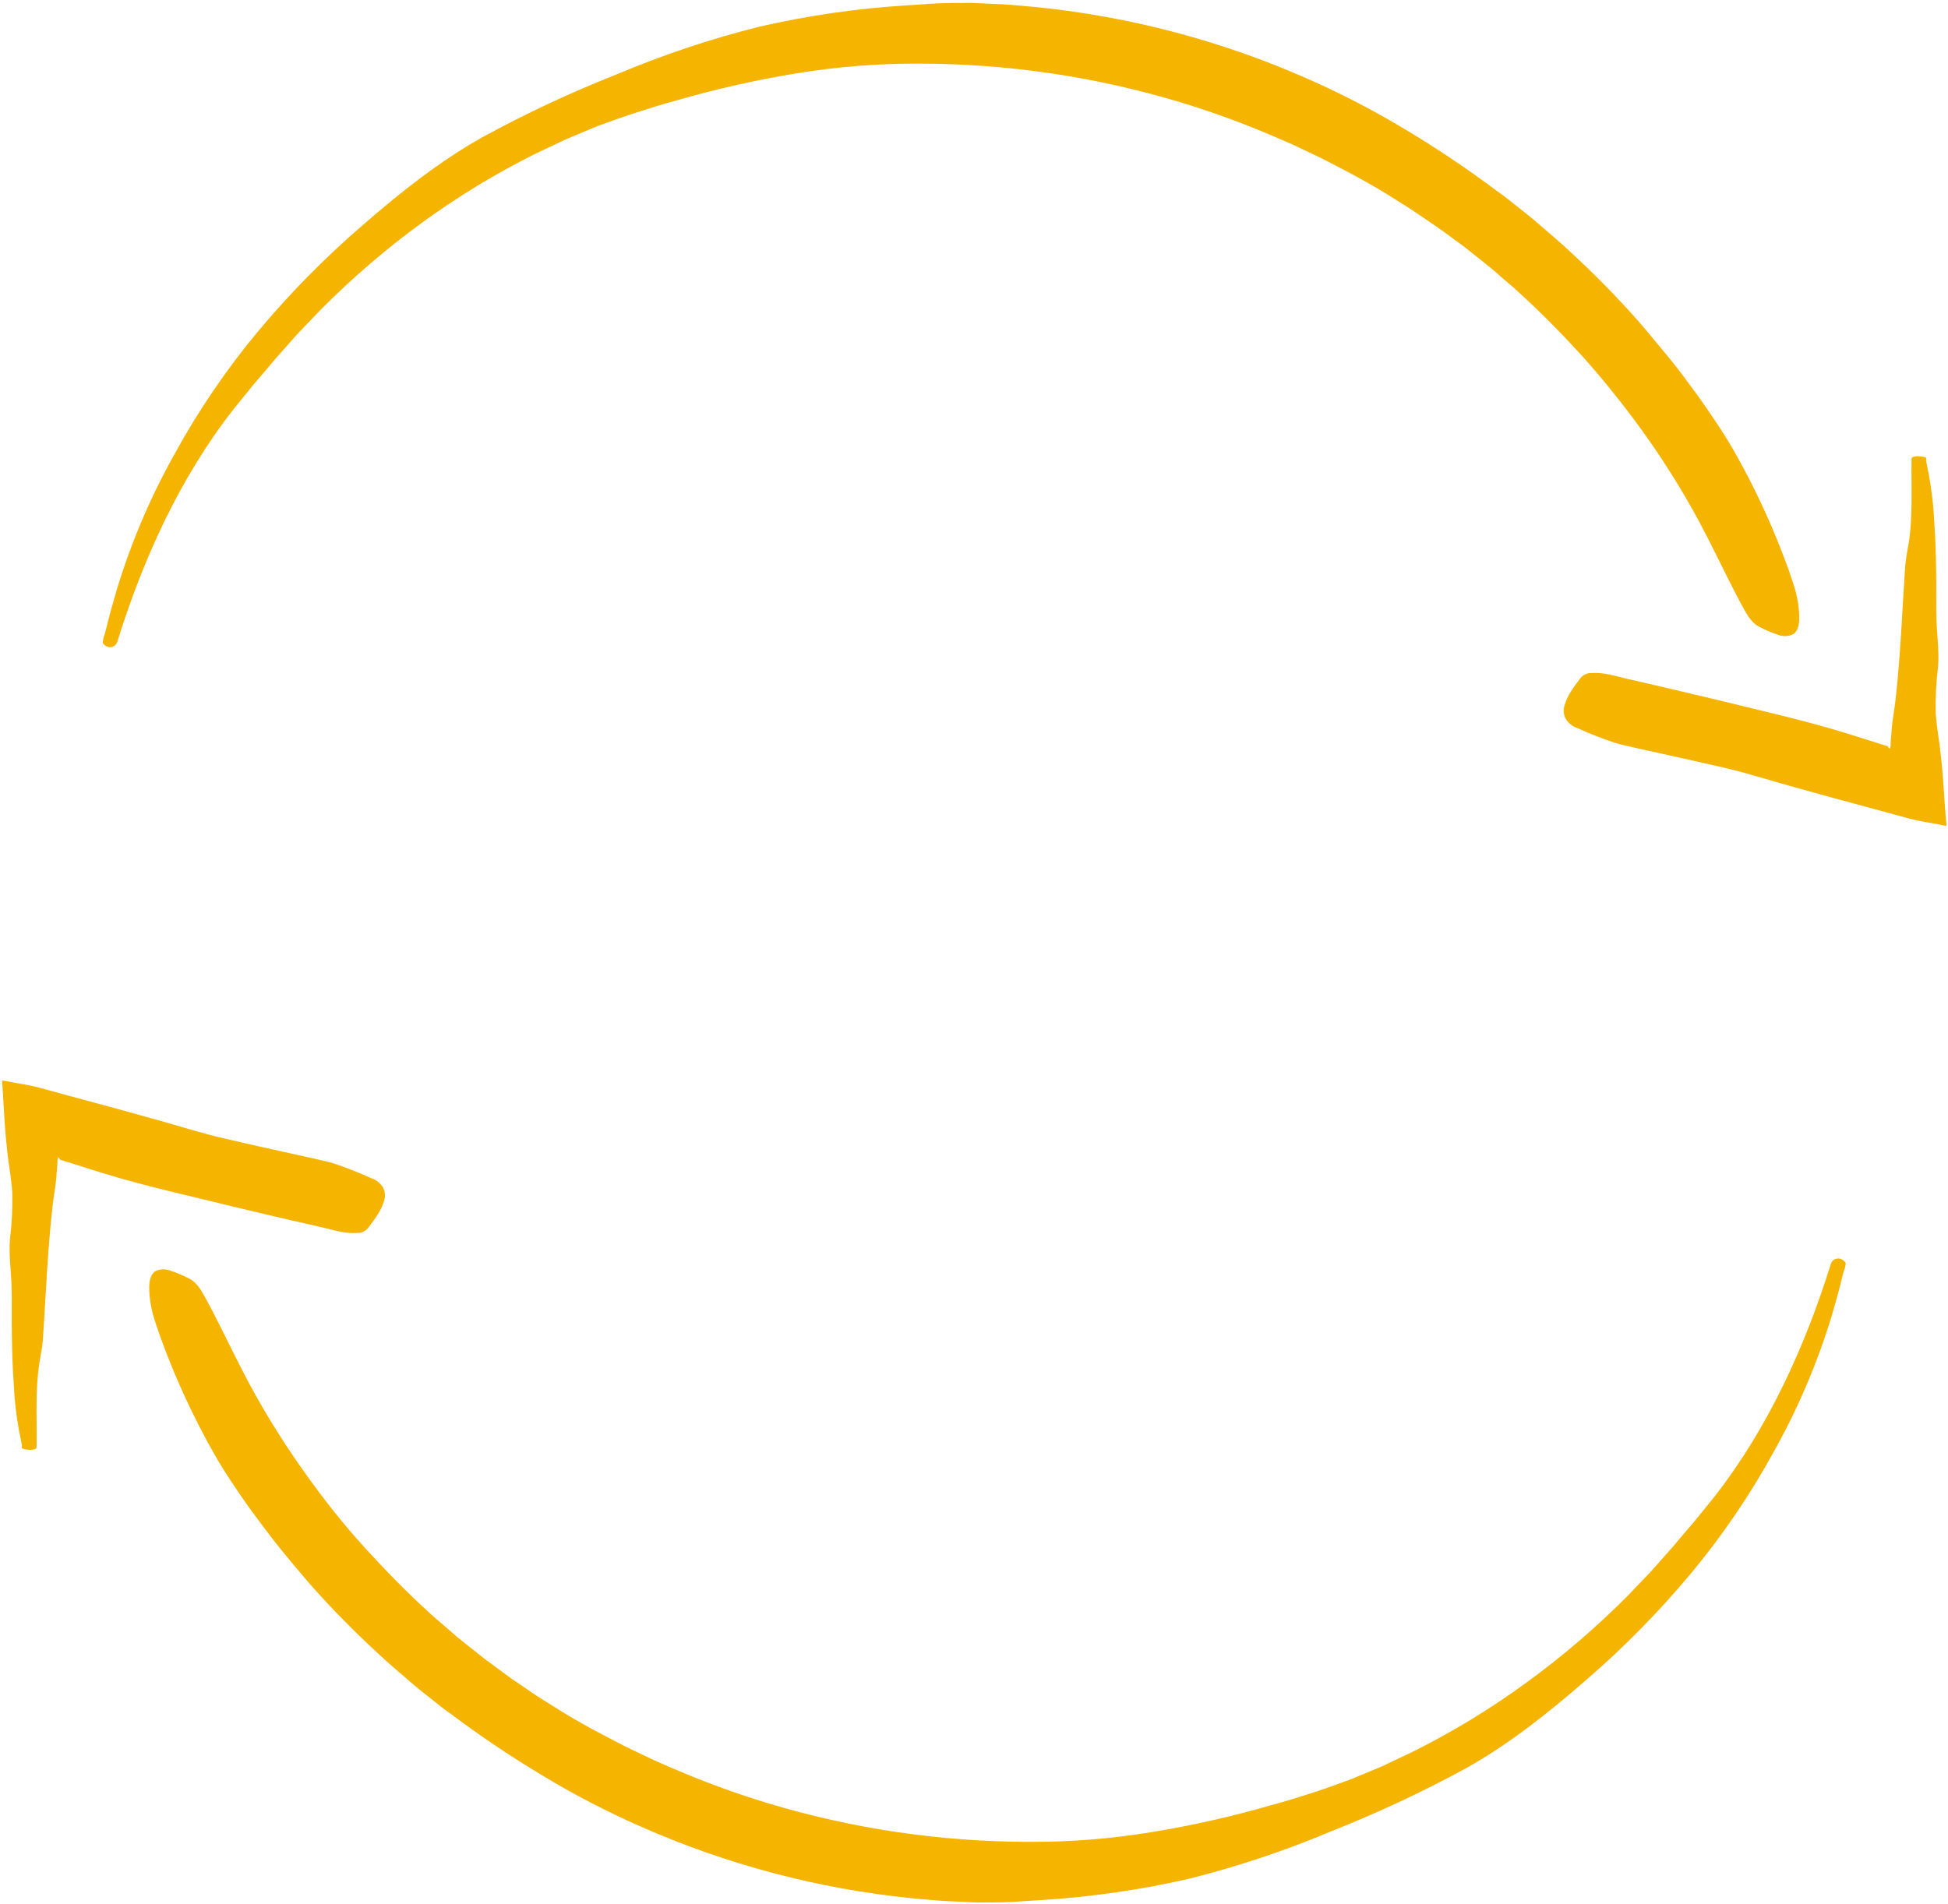 <svg width="405" height="396" viewBox="0 0 405 396" fill="none" xmlns="http://www.w3.org/2000/svg">
<path d="M22.076 134.365C22.279 134.486 22.508 134.56 22.744 134.58C22.98 134.6 23.218 134.567 23.439 134.482C23.66 134.397 23.859 134.264 24.021 134.091C24.183 133.919 24.305 133.711 24.375 133.485C29.725 116.295 37.325 99.486 48.456 85.216L52.806 79.846C54.306 78.106 55.806 76.376 57.276 74.596L61.875 69.406L66.665 64.406C73.178 57.843 80.2 51.808 87.665 46.355C95.165 40.883 103.113 36.052 111.425 31.916L117.755 28.916L124.205 26.226C126.355 25.456 128.996 24.465 131.866 23.535C134.736 22.605 137.795 21.645 140.755 20.855C148.968 18.478 157.316 16.598 165.755 15.226C174.192 13.853 182.728 13.184 191.276 13.226C209.568 13.261 227.759 15.956 245.276 21.226C252.056 23.276 258.713 25.714 265.215 28.526C266.835 29.256 268.496 29.886 270.076 30.686L274.885 32.975C278.025 34.626 281.206 36.206 284.266 37.975C287.076 39.516 289.765 41.266 292.505 42.975C293.855 43.836 295.165 44.766 296.505 45.656L298.505 47.015L300.505 48.435L304.396 51.295L308.175 54.295C309.445 55.295 310.665 56.295 311.885 57.395C313.105 58.495 314.356 59.465 315.526 60.575C320.336 64.915 324.875 69.576 329.255 74.365C333.574 79.239 337.646 84.325 341.455 89.606C345.246 94.873 348.738 100.348 351.915 106.005C355.445 112.295 358.456 118.945 361.856 125.345C362.856 127.115 363.856 129.405 365.776 130.345C366.993 130.994 368.265 131.536 369.576 131.966C370.089 132.183 370.643 132.289 371.2 132.275C371.757 132.261 372.304 132.128 372.806 131.885C374.026 131.095 374.116 129.265 374.066 127.885C374.002 126.236 373.754 124.599 373.326 123.005C372.886 121.405 372.326 119.815 371.786 118.275C368.728 109.792 364.951 101.585 360.495 93.746C358.265 89.856 355.716 86.155 353.146 82.505C351.146 79.805 349.206 77.075 347.076 74.505C344.946 71.935 342.826 69.335 340.646 66.805C336.2 61.779 331.497 56.986 326.556 52.445C324.166 50.165 321.556 48.055 319.106 45.895C317.856 44.825 316.525 43.825 315.245 42.795C313.965 41.766 312.676 40.725 311.326 39.795C305.216 35.212 298.875 30.946 292.326 27.015C285.797 23.07 279.023 19.546 272.045 16.465C254.056 8.493 234.914 3.429 215.335 1.465C213.105 1.275 210.885 1.045 208.665 0.905L201.986 0.605C199.706 0.605 197.435 0.605 195.165 0.695C192.895 0.785 190.635 1.005 188.375 1.125C178.095 1.765 167.885 3.247 157.846 5.555C147.719 8.095 137.803 11.412 128.186 15.476C118.614 19.254 109.286 23.622 100.255 28.555C91.255 33.615 83.176 40.066 75.446 46.785C67.574 53.562 60.273 60.973 53.616 68.945C47.02 76.871 41.21 85.418 36.266 94.466C31.255 103.406 27.231 112.865 24.266 122.675C23.596 125.015 22.895 127.345 22.335 129.675L21.835 131.675C21.607 132.24 21.452 132.831 21.375 133.435C21.305 133.805 21.646 134.095 22.076 134.365Z" fill="#F5B400"/>
<path d="M403.766 159.556C403.656 158.446 403.535 157.316 403.415 156.196C403.295 155.076 403.165 154.346 403.045 153.476C402.805 151.816 402.585 150.156 402.455 148.476C402.365 145.182 402.526 141.886 402.936 138.616C403.196 135.336 402.686 132.046 402.596 128.756C402.506 125.466 402.595 122.096 402.535 118.756C402.475 115.416 402.406 112.126 402.156 108.806C402.015 105.451 401.641 102.109 401.035 98.806C400.869 98.006 400.709 97.206 400.556 96.406L400.446 95.746C400.446 95.586 400.546 95.296 400.356 95.146C400.038 95.014 399.7 94.936 399.356 94.916C398.356 94.786 397.425 94.996 397.425 95.336C397.305 101.336 397.756 107.336 396.766 113.336C396.46 114.85 396.232 116.378 396.085 117.916L395.795 122.536L395.245 131.796C395.045 134.906 394.825 138.016 394.535 141.126C394.395 142.686 394.236 144.256 394.056 145.816C393.876 147.376 393.466 149.616 393.276 151.686C393.276 152.346 393.175 153.006 393.125 153.686L393.066 154.686V155.136C393.031 155.206 393.004 155.28 392.986 155.356C392.986 155.486 392.985 155.656 392.875 155.676L392.675 155.496C392.597 155.411 392.531 155.317 392.476 155.216C392.473 155.193 392.473 155.169 392.476 155.146H392.356L383.556 152.386C378.996 150.976 374.376 149.776 369.726 148.626L357.135 145.566C352.915 144.566 348.686 143.566 344.446 142.566L338.135 141.126C335.795 140.586 333.515 139.786 330.955 139.956C330.459 139.925 329.963 140.026 329.519 140.249C329.074 140.472 328.697 140.809 328.425 141.226C327.805 142.046 327.176 142.866 326.566 143.856C326.002 144.725 325.568 145.672 325.276 146.666C324.986 147.553 325.054 148.518 325.465 149.356C326.01 150.336 326.908 151.073 327.976 151.416C330.521 152.578 333.128 153.599 335.785 154.476C337.115 154.886 338.486 155.146 339.856 155.476L352.146 158.206L358.215 159.586C362.905 160.656 367.466 162.126 372.076 163.416L381.026 165.896L390.776 168.536L396.936 170.216C399.006 170.776 400.936 171.016 402.696 171.366C403.346 171.486 404.026 171.646 404.696 171.746C404.266 167.336 404.126 163.386 403.766 159.556Z" fill="#F5B400"/>
<path d="M382.965 261.915C382.761 261.794 382.533 261.72 382.297 261.699C382.061 261.679 381.823 261.711 381.601 261.795C381.379 261.878 381.179 262.011 381.016 262.182C380.852 262.354 380.729 262.56 380.655 262.785C375.305 279.975 367.655 296.785 356.575 311.065L352.226 316.425C350.726 318.175 349.225 319.905 347.755 321.685L343.155 326.875L338.365 331.875C331.856 338.425 324.834 344.444 317.365 349.875C309.868 355.355 301.92 360.189 293.606 364.325L287.275 367.325L280.825 370.005C278.675 370.775 276.045 371.775 273.175 372.705C270.305 373.635 267.245 374.595 264.275 375.385C256.063 377.76 247.714 379.636 239.275 381.005C230.843 382.387 222.31 383.056 213.766 383.005C195.473 382.975 177.282 380.28 159.766 375.005C152.984 372.955 146.325 370.514 139.825 367.695C138.205 366.975 136.545 366.335 134.965 365.545L130.165 363.255C127.025 361.605 123.835 360.015 120.785 358.255C117.965 356.705 115.275 354.955 112.545 353.255C111.185 352.395 109.875 351.465 108.545 350.565L106.545 349.215L104.596 347.795L100.715 344.925L96.936 341.925C95.656 340.925 94.446 339.925 93.226 338.825C92.006 337.725 90.755 336.745 89.575 335.645C84.765 331.295 80.225 326.645 75.856 321.855C71.486 317.065 67.426 311.935 63.646 306.615C59.853 301.346 56.361 295.868 53.186 290.205C49.656 283.925 46.645 277.265 43.245 270.875C42.245 269.105 41.245 266.815 39.325 265.875C38.106 265.232 36.835 264.694 35.525 264.265C35.014 264.048 34.462 263.942 33.907 263.954C33.352 263.966 32.807 264.096 32.306 264.335C31.086 265.135 30.985 266.965 31.035 268.335C31.099 269.988 31.347 271.628 31.775 273.225C32.215 274.825 32.776 276.405 33.316 277.945C36.372 286.434 40.152 294.644 44.615 302.485C46.835 306.375 49.385 310.075 51.955 313.725C53.955 316.425 55.955 319.145 58.025 321.725C60.095 324.305 62.275 326.895 64.455 329.425C68.901 334.448 73.604 339.238 78.545 343.775C80.935 346.065 83.545 348.175 85.995 350.335C87.245 351.405 88.576 352.395 89.856 353.435C91.135 354.475 92.436 355.495 93.775 356.435C99.882 361.019 106.224 365.282 112.775 369.205C119.301 373.155 126.076 376.678 133.056 379.755C151.044 387.731 170.186 392.794 189.766 394.755C191.996 394.935 194.216 395.175 196.436 395.305L203.125 395.615C205.395 395.615 207.676 395.615 209.936 395.515C212.196 395.415 214.465 395.215 216.735 395.095C227.012 394.449 237.219 392.968 247.255 390.665C257.38 388.121 267.296 384.804 276.915 380.745C286.485 376.957 295.816 372.589 304.856 367.665C313.856 362.605 321.935 356.155 329.665 349.435C337.534 342.653 344.835 335.238 351.495 327.265C358.089 319.342 363.9 310.799 368.846 301.755C373.85 292.811 377.873 283.353 380.846 273.545C381.516 271.195 382.215 268.865 382.775 266.495L383.275 264.495C383.506 263.932 383.661 263.34 383.735 262.735C383.725 262.475 383.365 262.155 382.965 261.915Z" fill="#F5B400"/>
<path d="M47.985 250.786C52.205 251.806 56.435 252.806 60.675 253.786L66.995 255.226C69.325 255.766 71.605 256.566 74.165 256.386C74.661 256.421 75.157 256.322 75.602 256.1C76.046 255.879 76.424 255.543 76.695 255.126C77.315 254.306 77.946 253.476 78.556 252.496C79.129 251.627 79.567 250.676 79.856 249.676C80.144 248.788 80.072 247.822 79.655 246.986C79.097 246.03 78.202 245.317 77.145 244.986C74.598 243.825 71.991 242.801 69.335 241.916C68.005 241.516 66.636 241.246 65.266 240.916L59.135 239.566L52.976 238.196L46.905 236.806C42.215 235.746 37.655 234.276 33.045 232.986L24.105 230.506L14.346 227.866L8.195 226.186C6.125 225.626 4.196 225.376 2.436 225.036C1.776 224.916 1.096 224.756 0.436 224.656C0.736 228.976 0.875 232.926 1.235 236.746C1.355 237.866 1.465 238.986 1.585 240.116C1.705 241.246 1.835 241.956 1.955 242.836C2.195 244.496 2.415 246.156 2.545 247.836C2.635 251.13 2.475 254.426 2.065 257.696C1.805 260.976 2.315 264.266 2.405 267.556C2.495 270.846 2.405 274.216 2.465 277.556C2.525 280.896 2.596 284.186 2.846 287.556C2.986 290.912 3.36 294.253 3.965 297.556C4.135 298.356 4.305 299.146 4.445 299.946L4.556 300.616C4.556 300.776 4.455 301.066 4.655 301.216C4.973 301.35 5.311 301.428 5.655 301.446C6.655 301.576 7.586 301.366 7.596 301.026C7.716 295.026 7.255 289.026 8.255 283.026C8.505 281.496 8.825 280.026 8.925 278.446L9.215 273.816L9.766 264.556C9.966 261.456 10.186 258.346 10.476 255.236C10.616 253.666 10.785 252.106 10.965 250.536C11.145 248.966 11.545 246.746 11.735 244.676C11.735 244.006 11.835 243.356 11.885 242.676L11.945 241.676V241.226C11.987 241.155 12.014 241.077 12.025 240.996C12.025 240.866 12.025 240.706 12.135 240.686C12.207 240.74 12.274 240.8 12.335 240.866C12.415 240.949 12.483 241.043 12.535 241.146V241.206H12.655L21.455 243.966C26.015 245.376 30.635 246.576 35.285 247.716L47.985 250.786Z" fill="#F5B400"/>
</svg>
